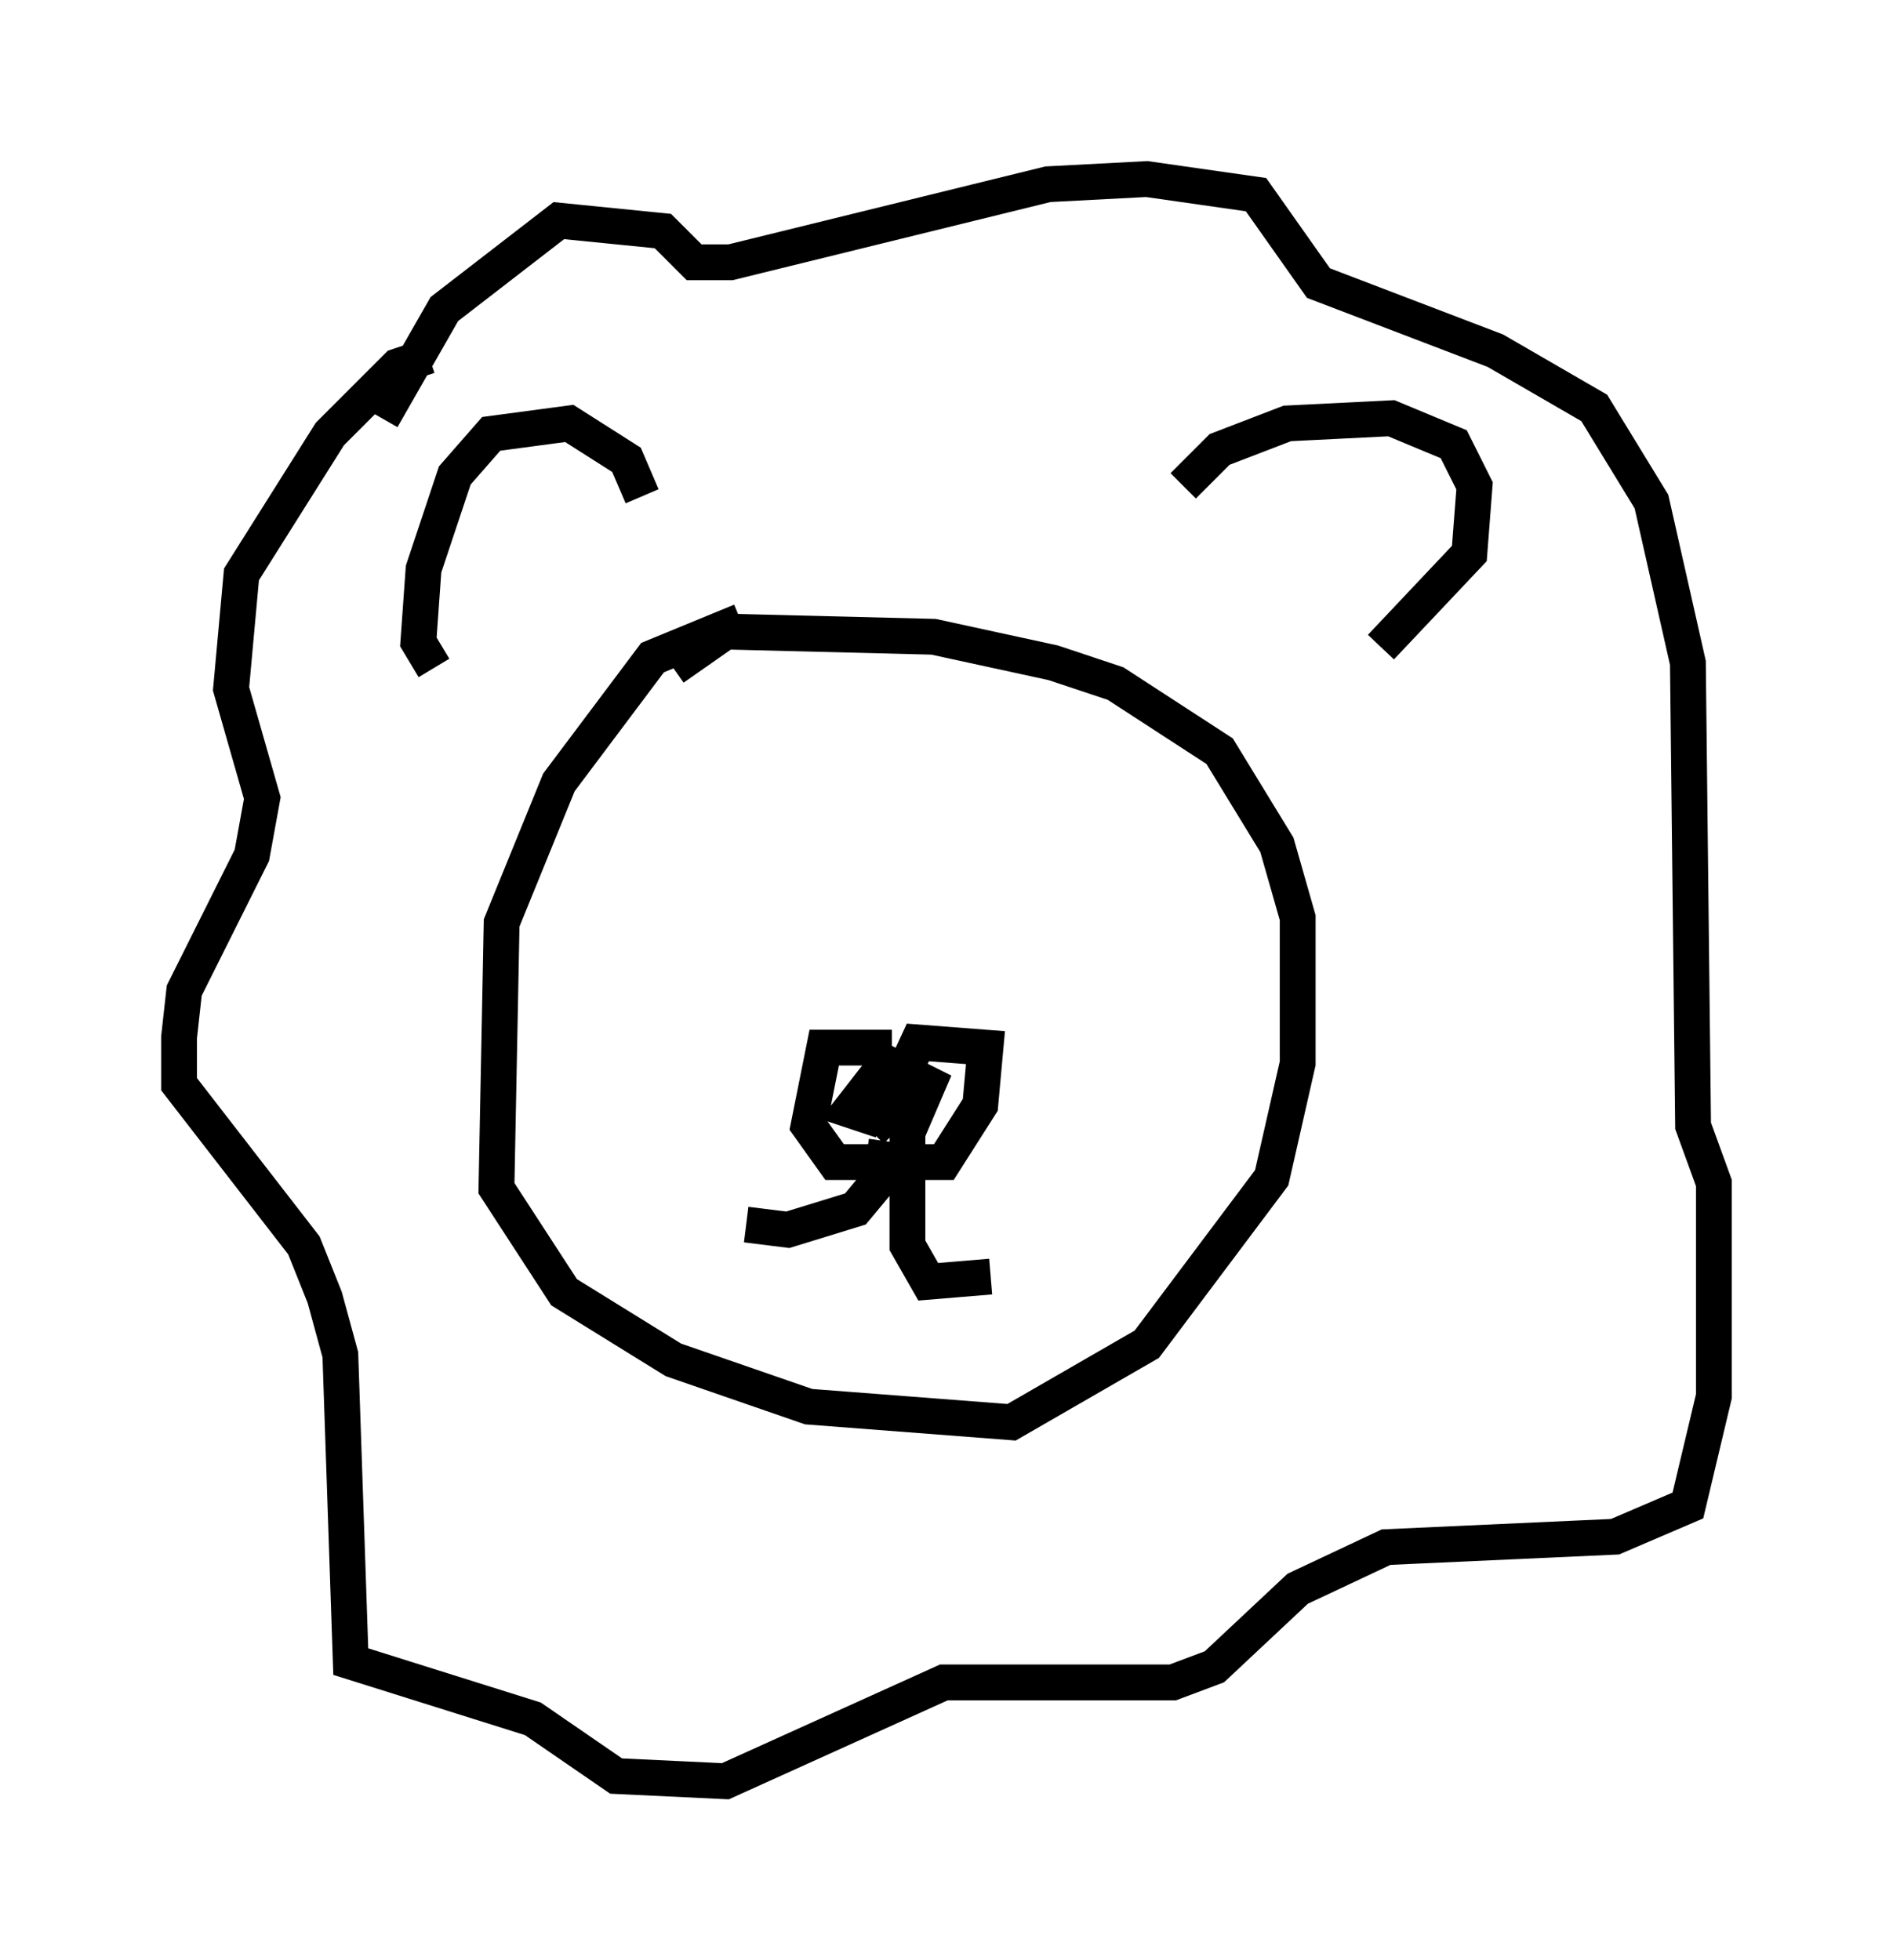 <?xml version="1.0" encoding="utf-8" ?>
<svg baseProfile="full" height="54.737" version="1.1" width="52.849" xmlns="http://www.w3.org/2000/svg" xmlns:ev="http://www.w3.org/2001/xml-events" xmlns:xlink="http://www.w3.org/1999/xlink"><defs /><rect fill="white" height="54.737" width="52.849" x="0" y="0" /><path d="M21.704, 17.637 m-1.017, -0.291 l-2.469, 1.017 -2.615, 3.486 l-1.598, 3.922 -0.145, 7.408 l1.888, 2.905 3.05, 1.888 l3.777, 1.307 5.665, 0.436 l3.777, -2.179 3.486, -4.648 l0.726, -3.196 0.0, -4.067 l-0.581, -2.034 -1.598, -2.615 l-2.905, -1.888 -1.743, -0.581 l-3.341, -0.726 -5.81, -0.145 l-1.453, 1.017 m-6.827, -8.715 l-0.872, 0.291 -1.888, 1.888 l-2.469, 3.922 -0.291, 3.196 l0.872, 3.05 -0.291, 1.598 l-1.888, 3.777 -0.145, 1.307 l0.0, 1.307 3.486, 4.503 l0.581, 1.453 0.436, 1.598 l0.291, 8.57 5.084, 1.598 l2.324, 1.598 3.05, 0.145 l6.101, -2.76 6.391, 0.0 l1.162, -0.436 2.324, -2.179 l2.469, -1.162 6.391, -0.291 l2.034, -0.872 0.726, -3.05 l0.0, -5.955 -0.581, -1.598 l-0.145, -12.927 -1.017, -4.503 l-1.598, -2.615 -2.76, -1.598 l-4.939, -1.888 -1.743, -2.469 l-3.05, -0.436 -2.76, 0.145 l-8.86, 2.179 -1.017, 0.0 l-0.872, -0.872 -2.905, -0.291 l-3.196, 2.469 -1.743, 3.05 m1.453, 6.972 l-0.436, -0.726 0.145, -2.034 l0.872, -2.615 1.017, -1.162 l2.179, -0.291 1.598, 1.017 l0.436, 1.017 m15.106, -0.291 l1.017, -1.017 1.888, -0.726 l2.905, -0.145 1.743, 0.726 l0.581, 1.162 -0.145, 1.888 l-2.469, 2.615 m-13.654, 11.184 l-1.888, 0.0 -0.436, 2.179 l0.726, 1.017 3.05, 0.0 l1.017, -1.598 0.145, -1.598 l-1.888, -0.145 -0.872, 1.888 l0.726, 0.291 0.436, -1.017 l-1.162, -0.581 -1.017, 1.307 l0.872, 0.291 -0.291, 0.291 m1.017, -0.581 l0.0, 3.777 0.581, 1.017 l1.743, -0.145 m-2.905, -3.777 l-0.145, 1.017 -0.726, 0.872 l-1.888, 0.581 -1.162, -0.145 m-0.726, -9.296 " fill="none" stroke="black" stroke-width="1" /></svg>